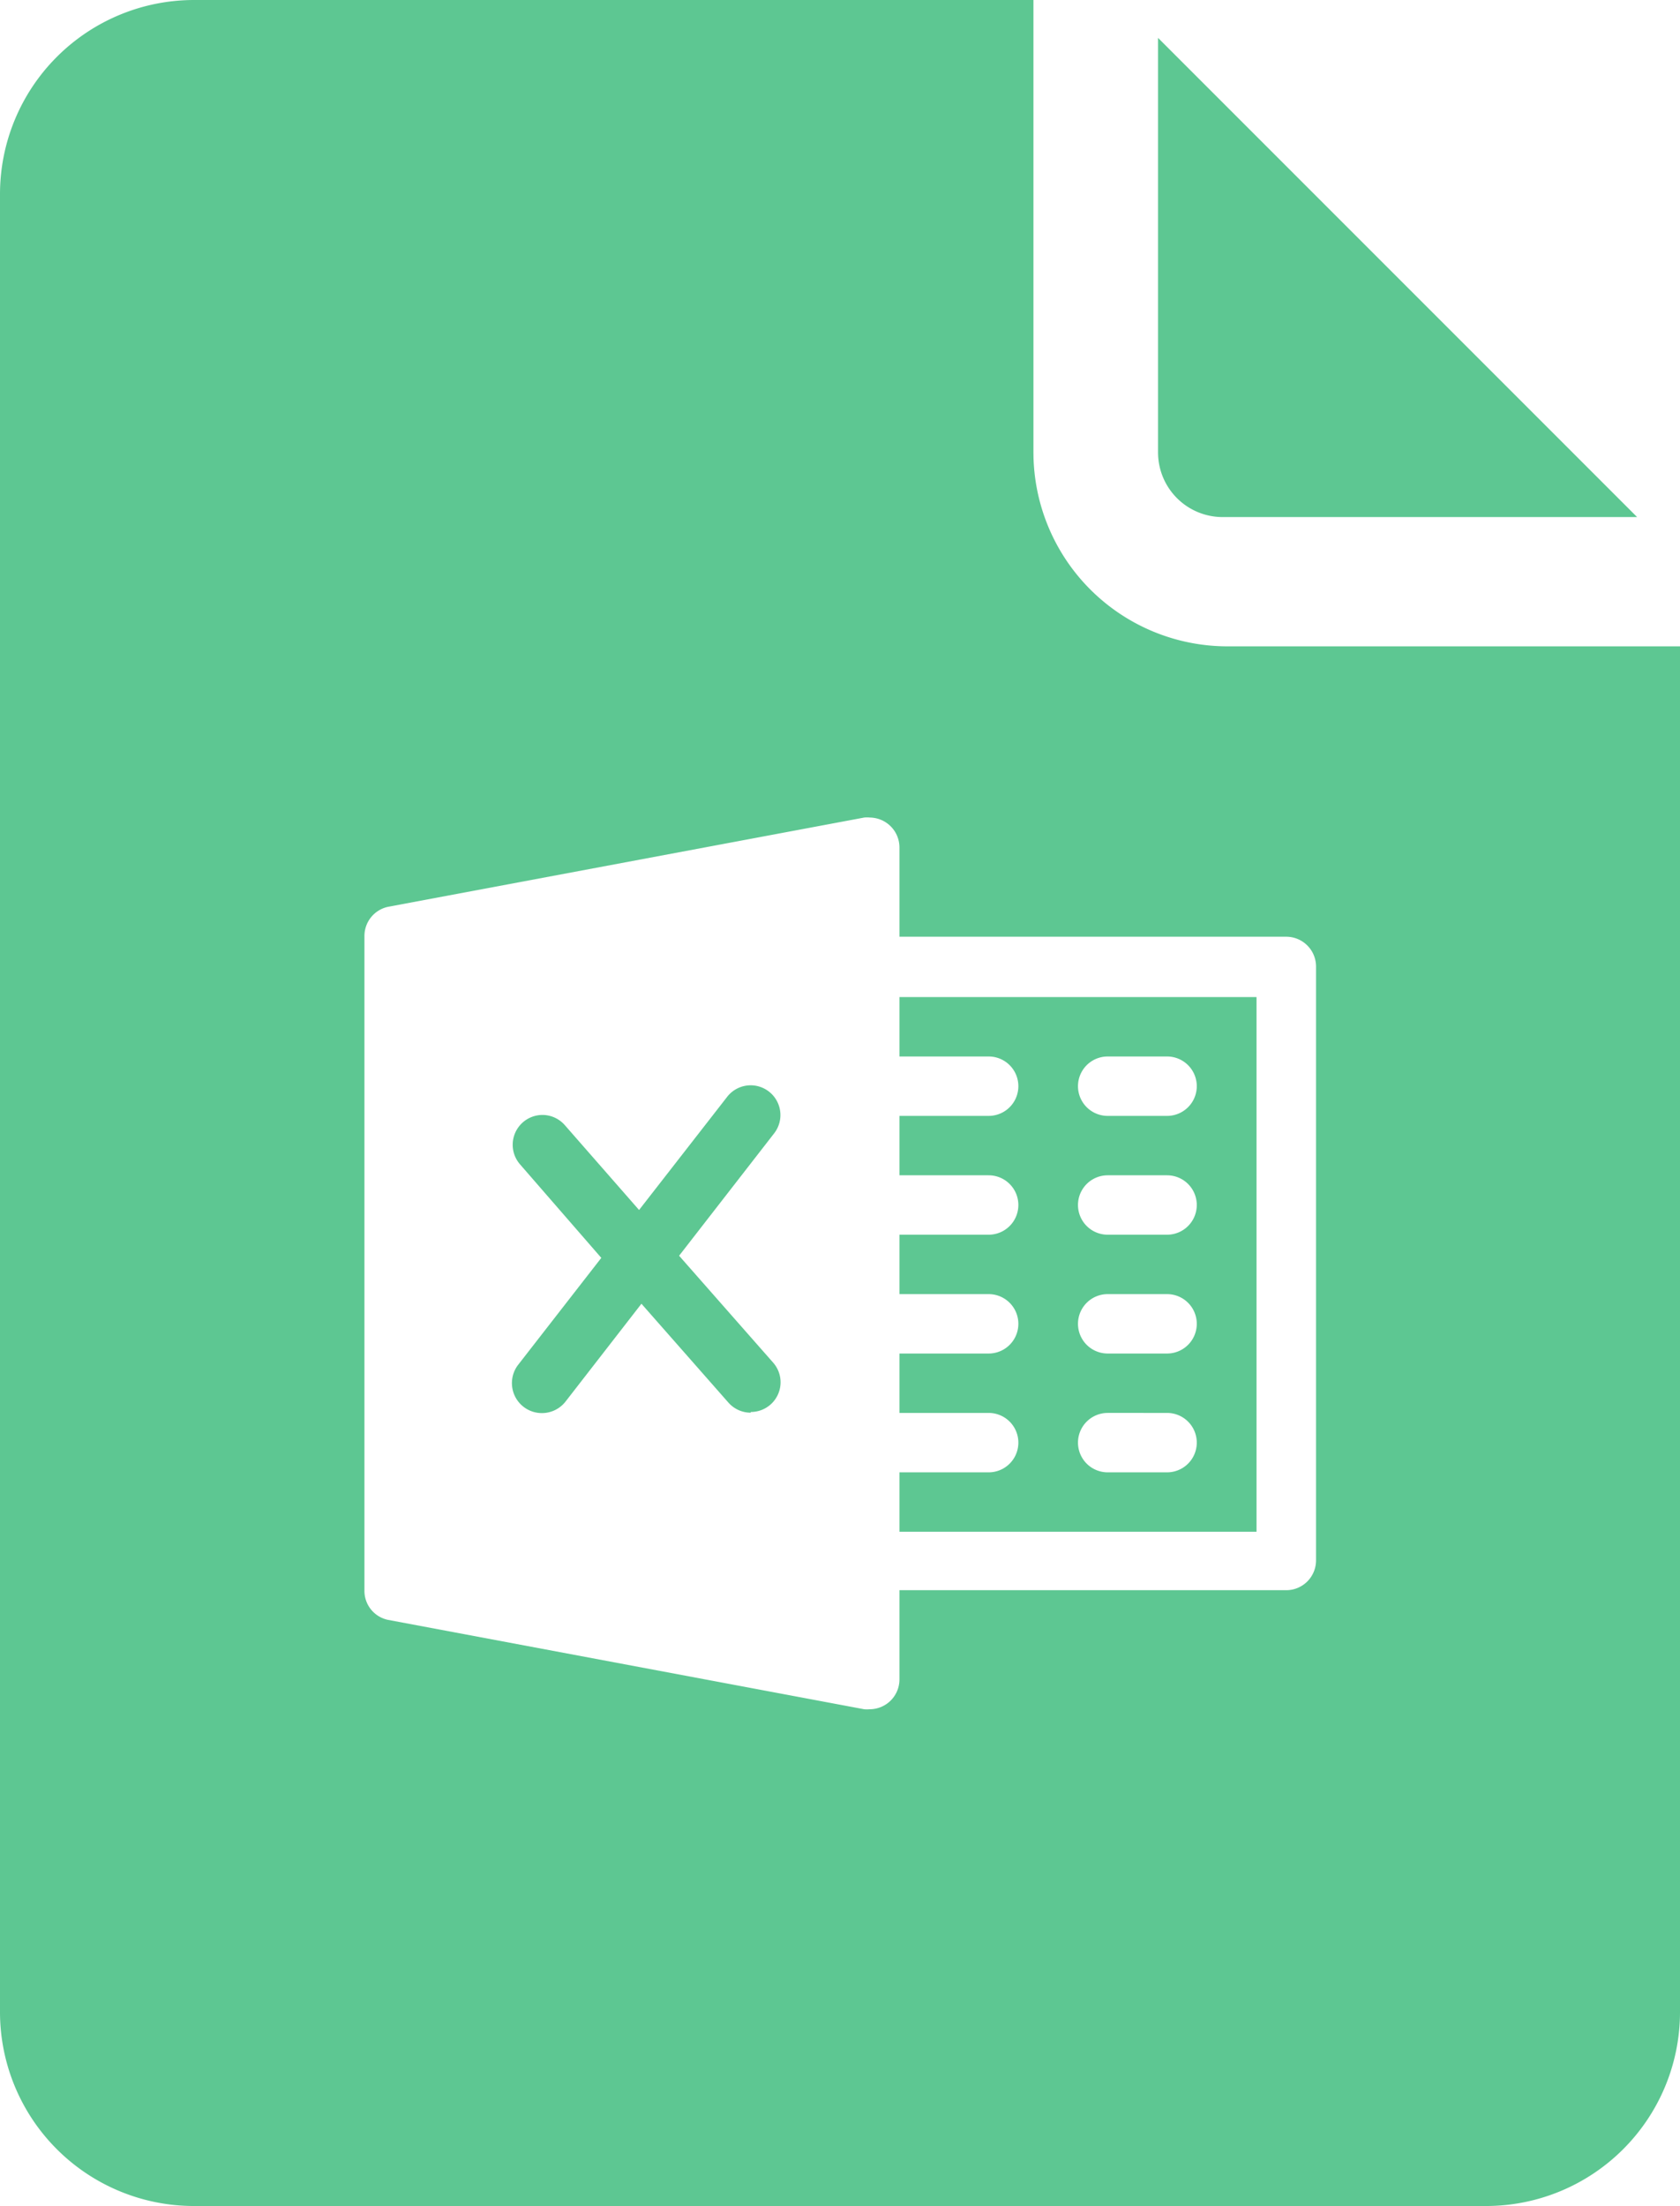 <svg xmlns="http://www.w3.org/2000/svg" width="14.143" height="18.567" viewBox="0 0 14.143 18.567">
  <g id="google-docs_1_" data-name="google-docs (1)" transform="translate(0 0)">
    <path id="Subtraction_25" data-name="Subtraction 25" d="M12.511,18.567H1.632A1.633,1.633,0,0,1,0,16.935V1.632A1.634,1.634,0,0,1,1.632,0H8.7V3.808A1.634,1.634,0,0,0,10.335,5.44h3.808v11.5A1.633,1.633,0,0,1,12.511,18.567ZM7.323,6.881a.231.231,0,0,0-.048,0l-4.007.751a.251.251,0,0,0-.2.246v5.51a.249.249,0,0,0,.2.246l4.007.752a.232.232,0,0,0,.046,0,.251.251,0,0,0,.251-.25v-.752h3.256a.251.251,0,0,0,.251-.25V8.134a.251.251,0,0,0-.251-.25H7.572V7.132a.252.252,0,0,0-.249-.251Zm3.255,6.011H7.572v-.5h.751a.25.25,0,1,0,0-.5H7.572v-.5h.751a.25.25,0,1,0,0-.5H7.572v-.5h.751a.25.25,0,1,0,0-.5H7.572v-.5h.751a.25.25,0,1,0,0-.5H7.572v-.5h3.006v4.507Zm-1.253-1a.25.25,0,0,0,0,.5h.5a.25.25,0,1,0,0-.5Zm0-1a.25.25,0,0,0,0,.5h.5a.25.25,0,1,0,0-.5Zm0-1a.25.25,0,0,0,0,.5h.5a.25.25,0,1,0,0-.5Zm0-1a.25.25,0,0,0,0,.5h.5a.25.25,0,1,0,0-.5ZM6.32,11.89a.251.251,0,0,1-.188-.085L5.4,10.973l-.638.822a.251.251,0,0,1-.4-.308l.7-.9L4.378,9.8a.251.251,0,0,1,.188-.416.251.251,0,0,1,.189.086l.625.714.742-.953a.25.25,0,1,1,.395.308l-.8,1.03.792.9a.25.25,0,0,1-.189.415Z" transform="translate(0 0)" fill="#5dc792"/>
    <path id="Path_56815" data-name="Path 56815" d="M331.544,12.822h3.489L331,8.789v3.489A.544.544,0,0,0,331.544,12.822Z" transform="translate(-321.251 -8.47)" fill="#5dc792"/>
  </g>
</svg>
